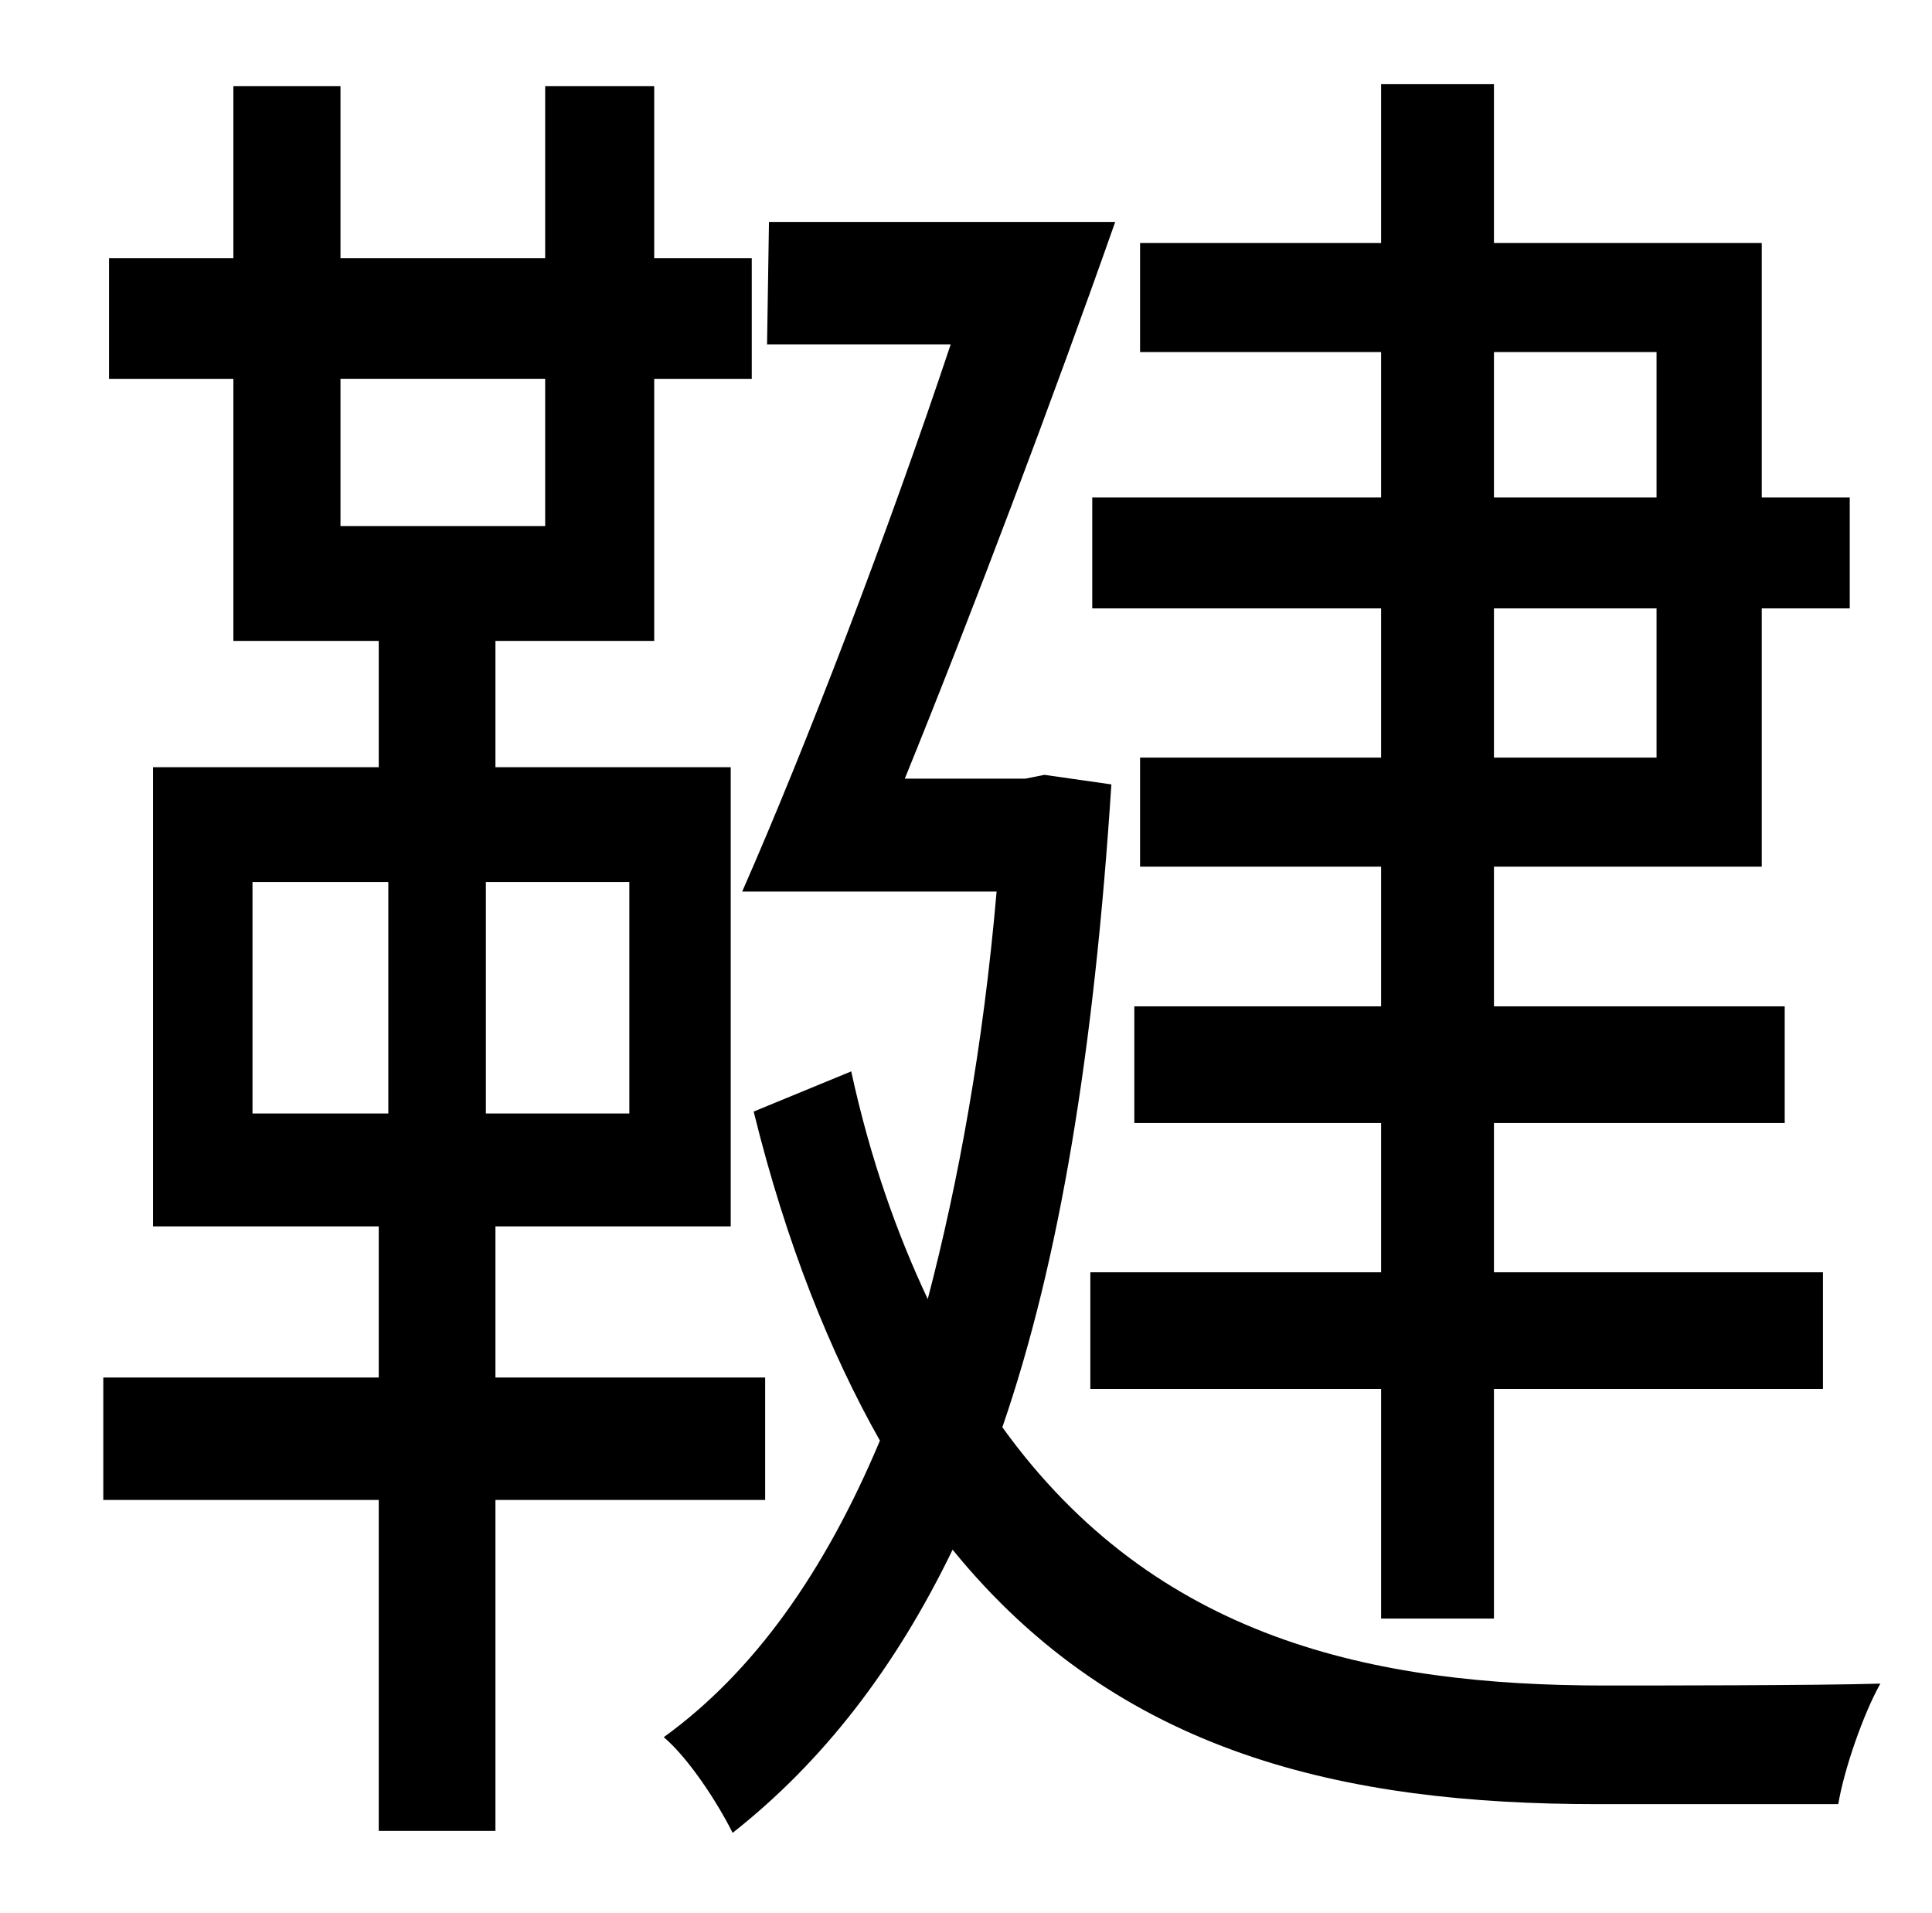 <?xml version="1.0" standalone="no"?>
<!DOCTYPE svg PUBLIC "-//W3C//DTD SVG 1.1//EN" "http://www.w3.org/Graphics/SVG/1.1/DTD/svg11.dtd" >
<svg xmlns="http://www.w3.org/2000/svg" xmlns:xlink="http://www.w3.org/1999/xlink" version="1.1" viewBox="-10 0 1010 1000">
   <path fill="currentColor"
d="M856 184h-85v76h85v-76zM856 396v-78h-85v78h85zM712 260v-76h-126v-57h126v-83h59v83h140v133h46v58h-46v135h-140v73h152v61h-152v78h172v61h-172v120h-59v-120h-152v-61h152v-78h-129v-61h129v-73h-126v-57h126v-78h-151v-58h151zM122 461v121h71v-121h-71zM319 582
v-121h-75v121h75zM168 198v77h107v-77h-107zM390 784h-141v173h-61v-173h-144v-64h144v-79h-118v-240h118v-66h-76v-137h-65v-63h65v-90h56v90h107v-90h57v90h51v63h-51v137h-83v66h123v240h-123v79h141v64zM536 405l35 5c-9 139 -27 249 -57 336c80 111 194 135 315 135
c24 0 112 0 144 -1c-9 16 -19 45 -22 63h-126c-132 0 -250 -26 -337 -133c-30 62 -68 111 -115 148c-8 -16 -23 -39 -36 -50c47 -34 84 -86 113 -155c-26 -46 -49 -103 -66 -172l51 -21c10 46 24 85 40 119c16 -61 29 -132 36 -213h-133c33 -75 76 -187 109 -286h-96l1 -64
h181c-32 91 -75 205 -110 291h63z" />
</svg>

